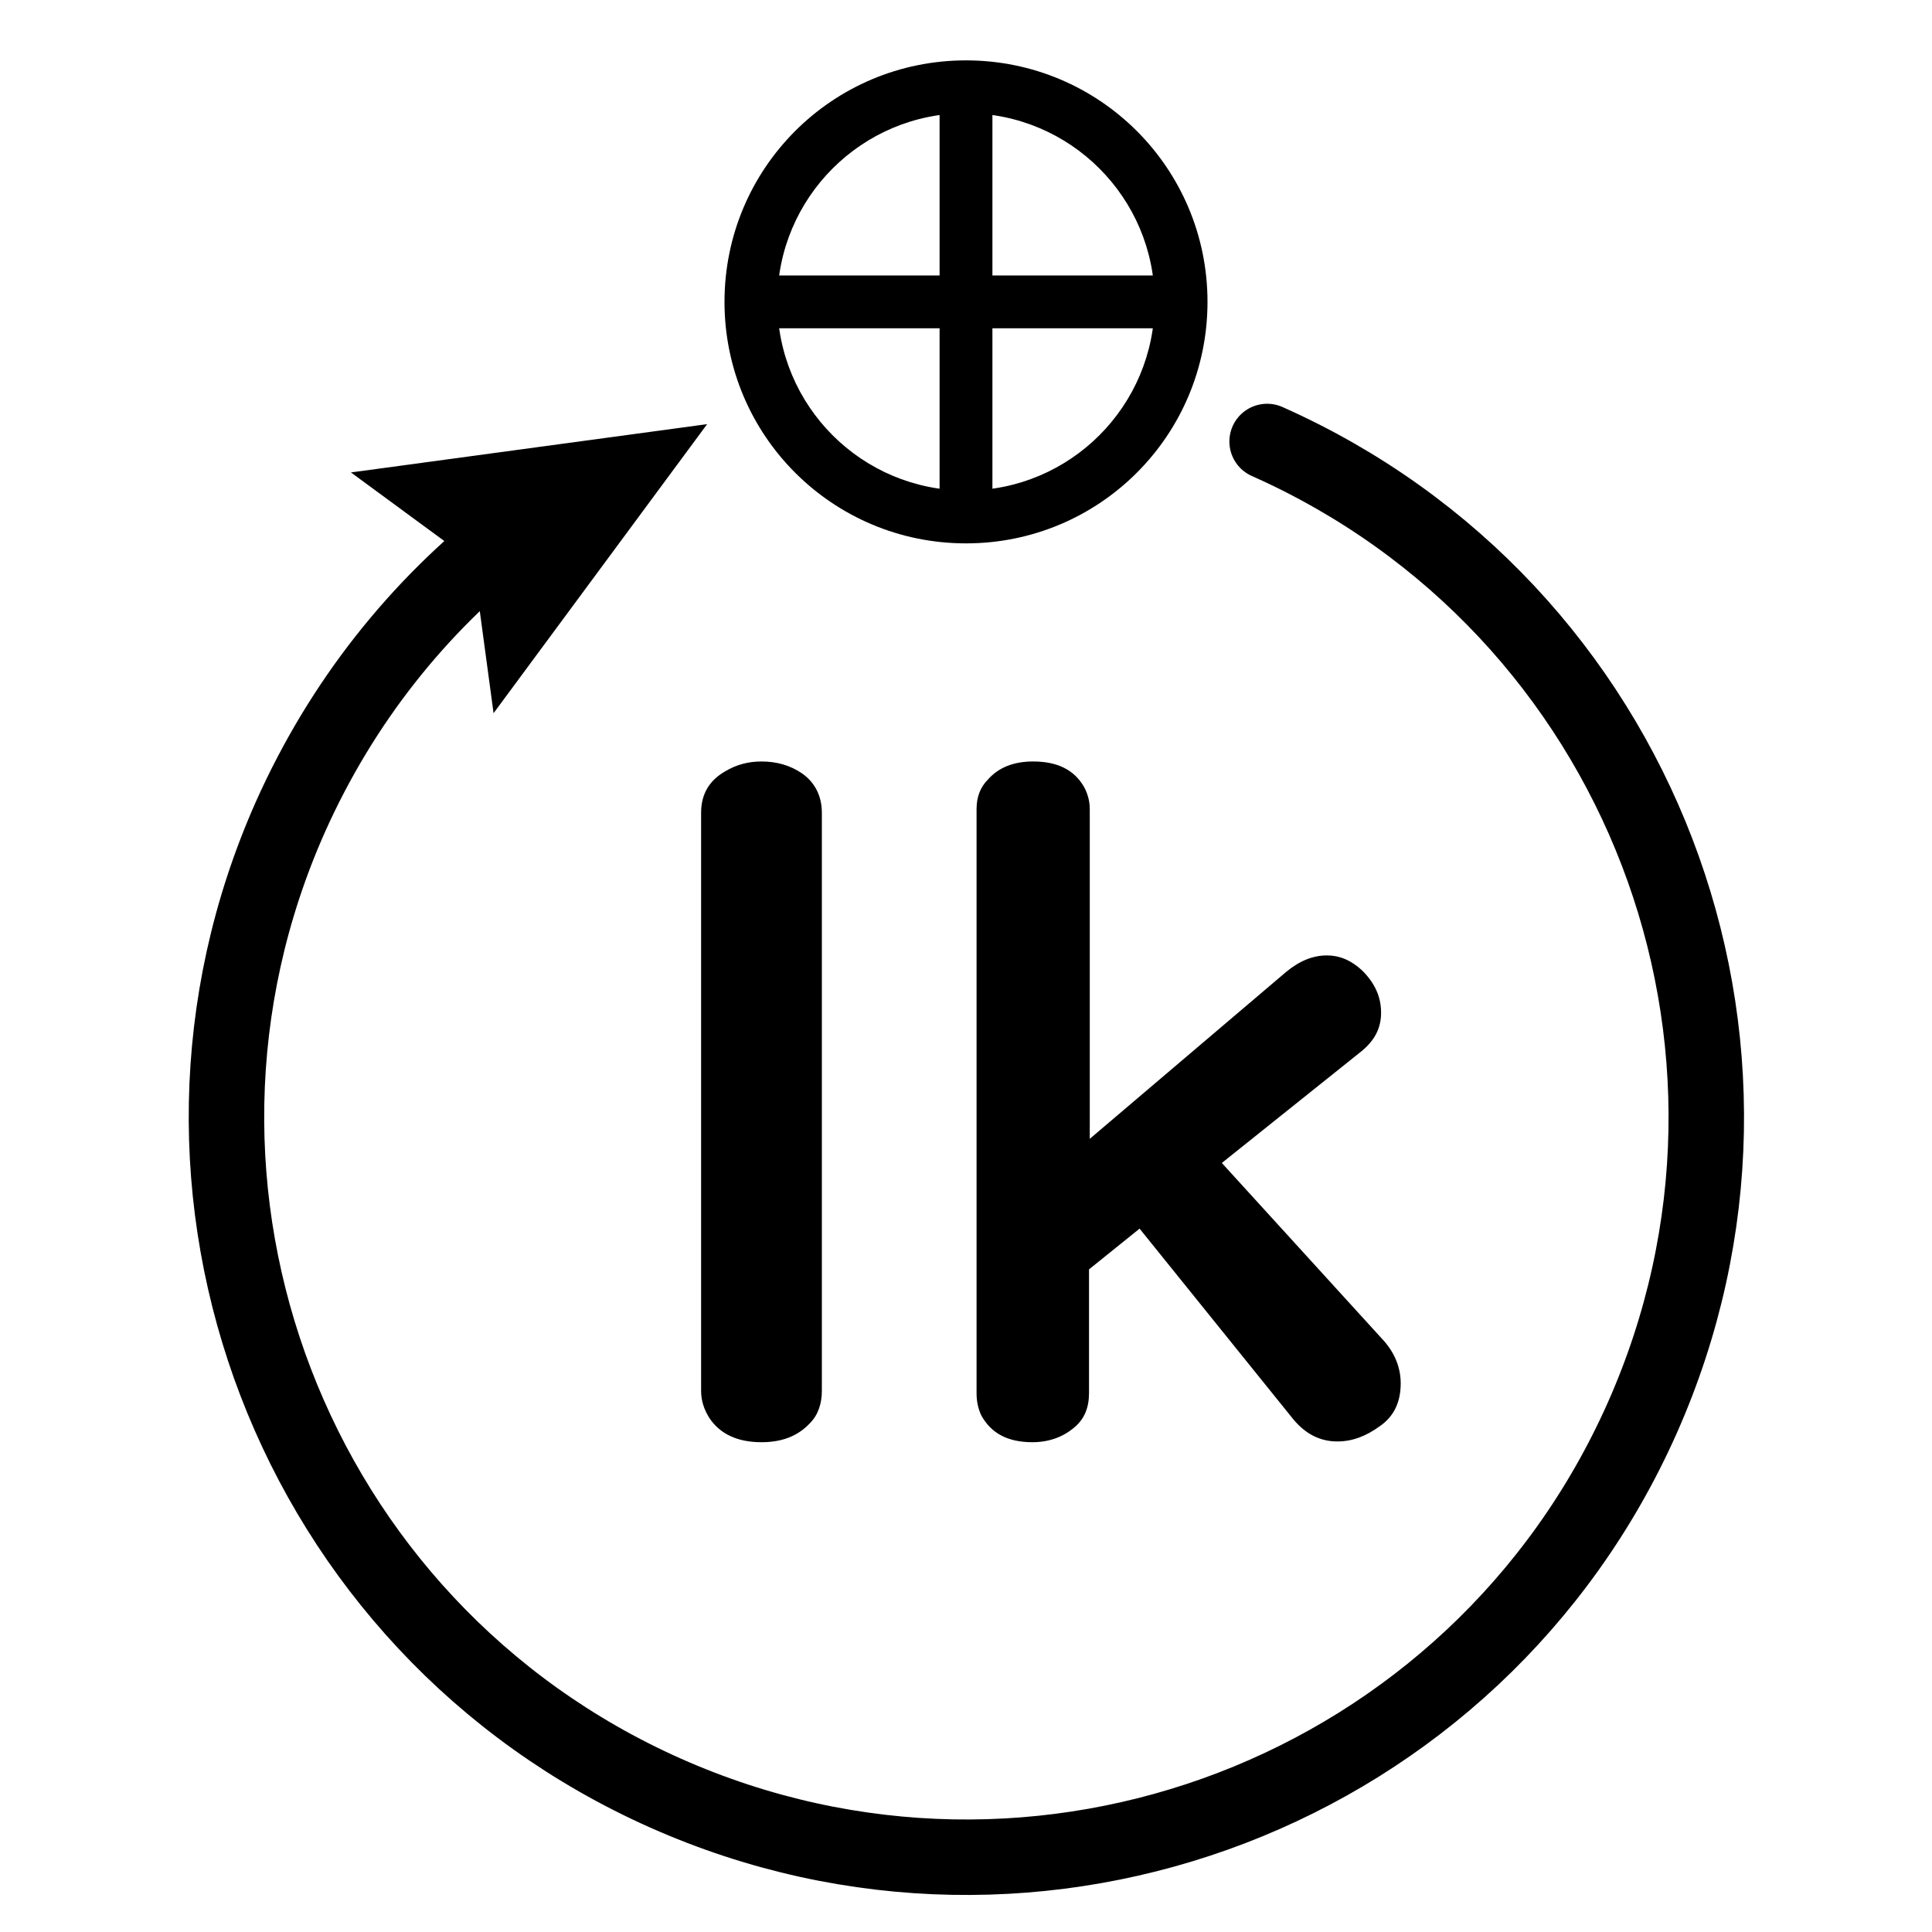 <?xml version="1.0" encoding="utf-8"?>
<!-- Generator: Adobe Illustrator 27.0.1, SVG Export Plug-In . SVG Version: 6.00 Build 0)  -->
<svg version="1.1" id="レイヤー_1" xmlns="http://www.w3.org/2000/svg" xmlns:xlink="http://www.w3.org/1999/xlink" x="0px"
	 y="0px" viewBox="0 0 256 256" style="enable-background:new 0 0 256 256;" xml:space="preserve">
<style type="text/css">
	.st0{fill:none;stroke:#000000;stroke-width:10;stroke-linecap:round;stroke-linejoin:round;}
	.st1{fill:none;stroke:#000000;stroke-width:7;stroke-linecap:round;stroke-linejoin:round;stroke-miterlimit:10;}
</style>
<g>
	<g>
		<path class="st0" d="M67.7,70.8c-12.3,9.6-22.4,22.2-29.2,37.4c-22,49.4,0.2,107.4,49.7,129.4s107.4-0.2,129.4-49.7
			s-0.2-107.4-49.7-129.4"/>
		<g>
			<polygon points="46.5,62.6 62.7,74.5 65.4,94.5 93.7,56.2 			"/>
		</g>
	</g>
</g>
<g>
	<path d="M128,15c13.8,0,25,11.2,25,25s-11.2,25-25,25s-25-11.2-25-25S114.2,15,128,15 M128,8c-17.7,0-32,14.3-32,32
		c0,17.7,14.3,32,32,32s32-14.3,32-32C160,22.3,145.7,8,128,8L128,8z"/>
</g>
<line class="st1" x1="101.3" y1="40" x2="154.7" y2="40"/>
<line class="st1" x1="128" y1="13.3" x2="128" y2="66.7"/>
<g>
	<path d="M108.9,107.7v76.6c0,1.7-0.5,3.2-1.6,4.3c-1.6,1.7-3.7,2.5-6.4,2.5c-3.2,0-5.5-1.1-6.9-3.2c-0.7-1.1-1.1-2.3-1.1-3.6v-76.6
		c0-2.5,1.1-4.3,3.2-5.5c1.5-0.9,3.1-1.3,4.8-1.3c2,0,3.8,0.5,5.4,1.6C108,103.7,108.9,105.5,108.9,107.7z"/>
	<path d="M144.3,168.2v16.4c0,1.9-0.6,3.4-1.9,4.5c-1.5,1.3-3.4,2-5.6,2c-3.3,0-5.5-1.2-6.8-3.6c-0.4-0.9-0.6-1.8-0.6-2.9v-77.4
		c0-1.6,0.5-2.9,1.5-3.9c1.4-1.6,3.4-2.4,6-2.4c3.2,0,5.4,1.1,6.7,3.3c0.5,0.9,0.8,1.9,0.8,3v43.7l26-22.1c1.8-1.5,3.6-2.2,5.4-2.2
		c1.8,0,3.3,0.7,4.7,2c1.7,1.7,2.5,3.5,2.5,5.6s-0.9,3.7-2.6,5.1l-18.5,14.8l21.5,23.6c1.4,1.6,2.2,3.5,2.2,5.6
		c0,2.5-0.9,4.4-2.8,5.7c-1.8,1.3-3.6,2-5.6,2c-2.3,0-4.2-1-5.8-2.9L151,162.8L144.3,168.2z"/>
</g>
<g>
</g>
<g>
</g>
<g>
</g>
<g>
</g>
<g>
</g>
<g>
</g>
<g>
</g>
<g>
</g>
<g>
</g>
<g>
</g>
<g>
</g>
<g>
</g>
<g>
</g>
<g>
</g>
<g>
</g>
<g>
</g>
</svg>
